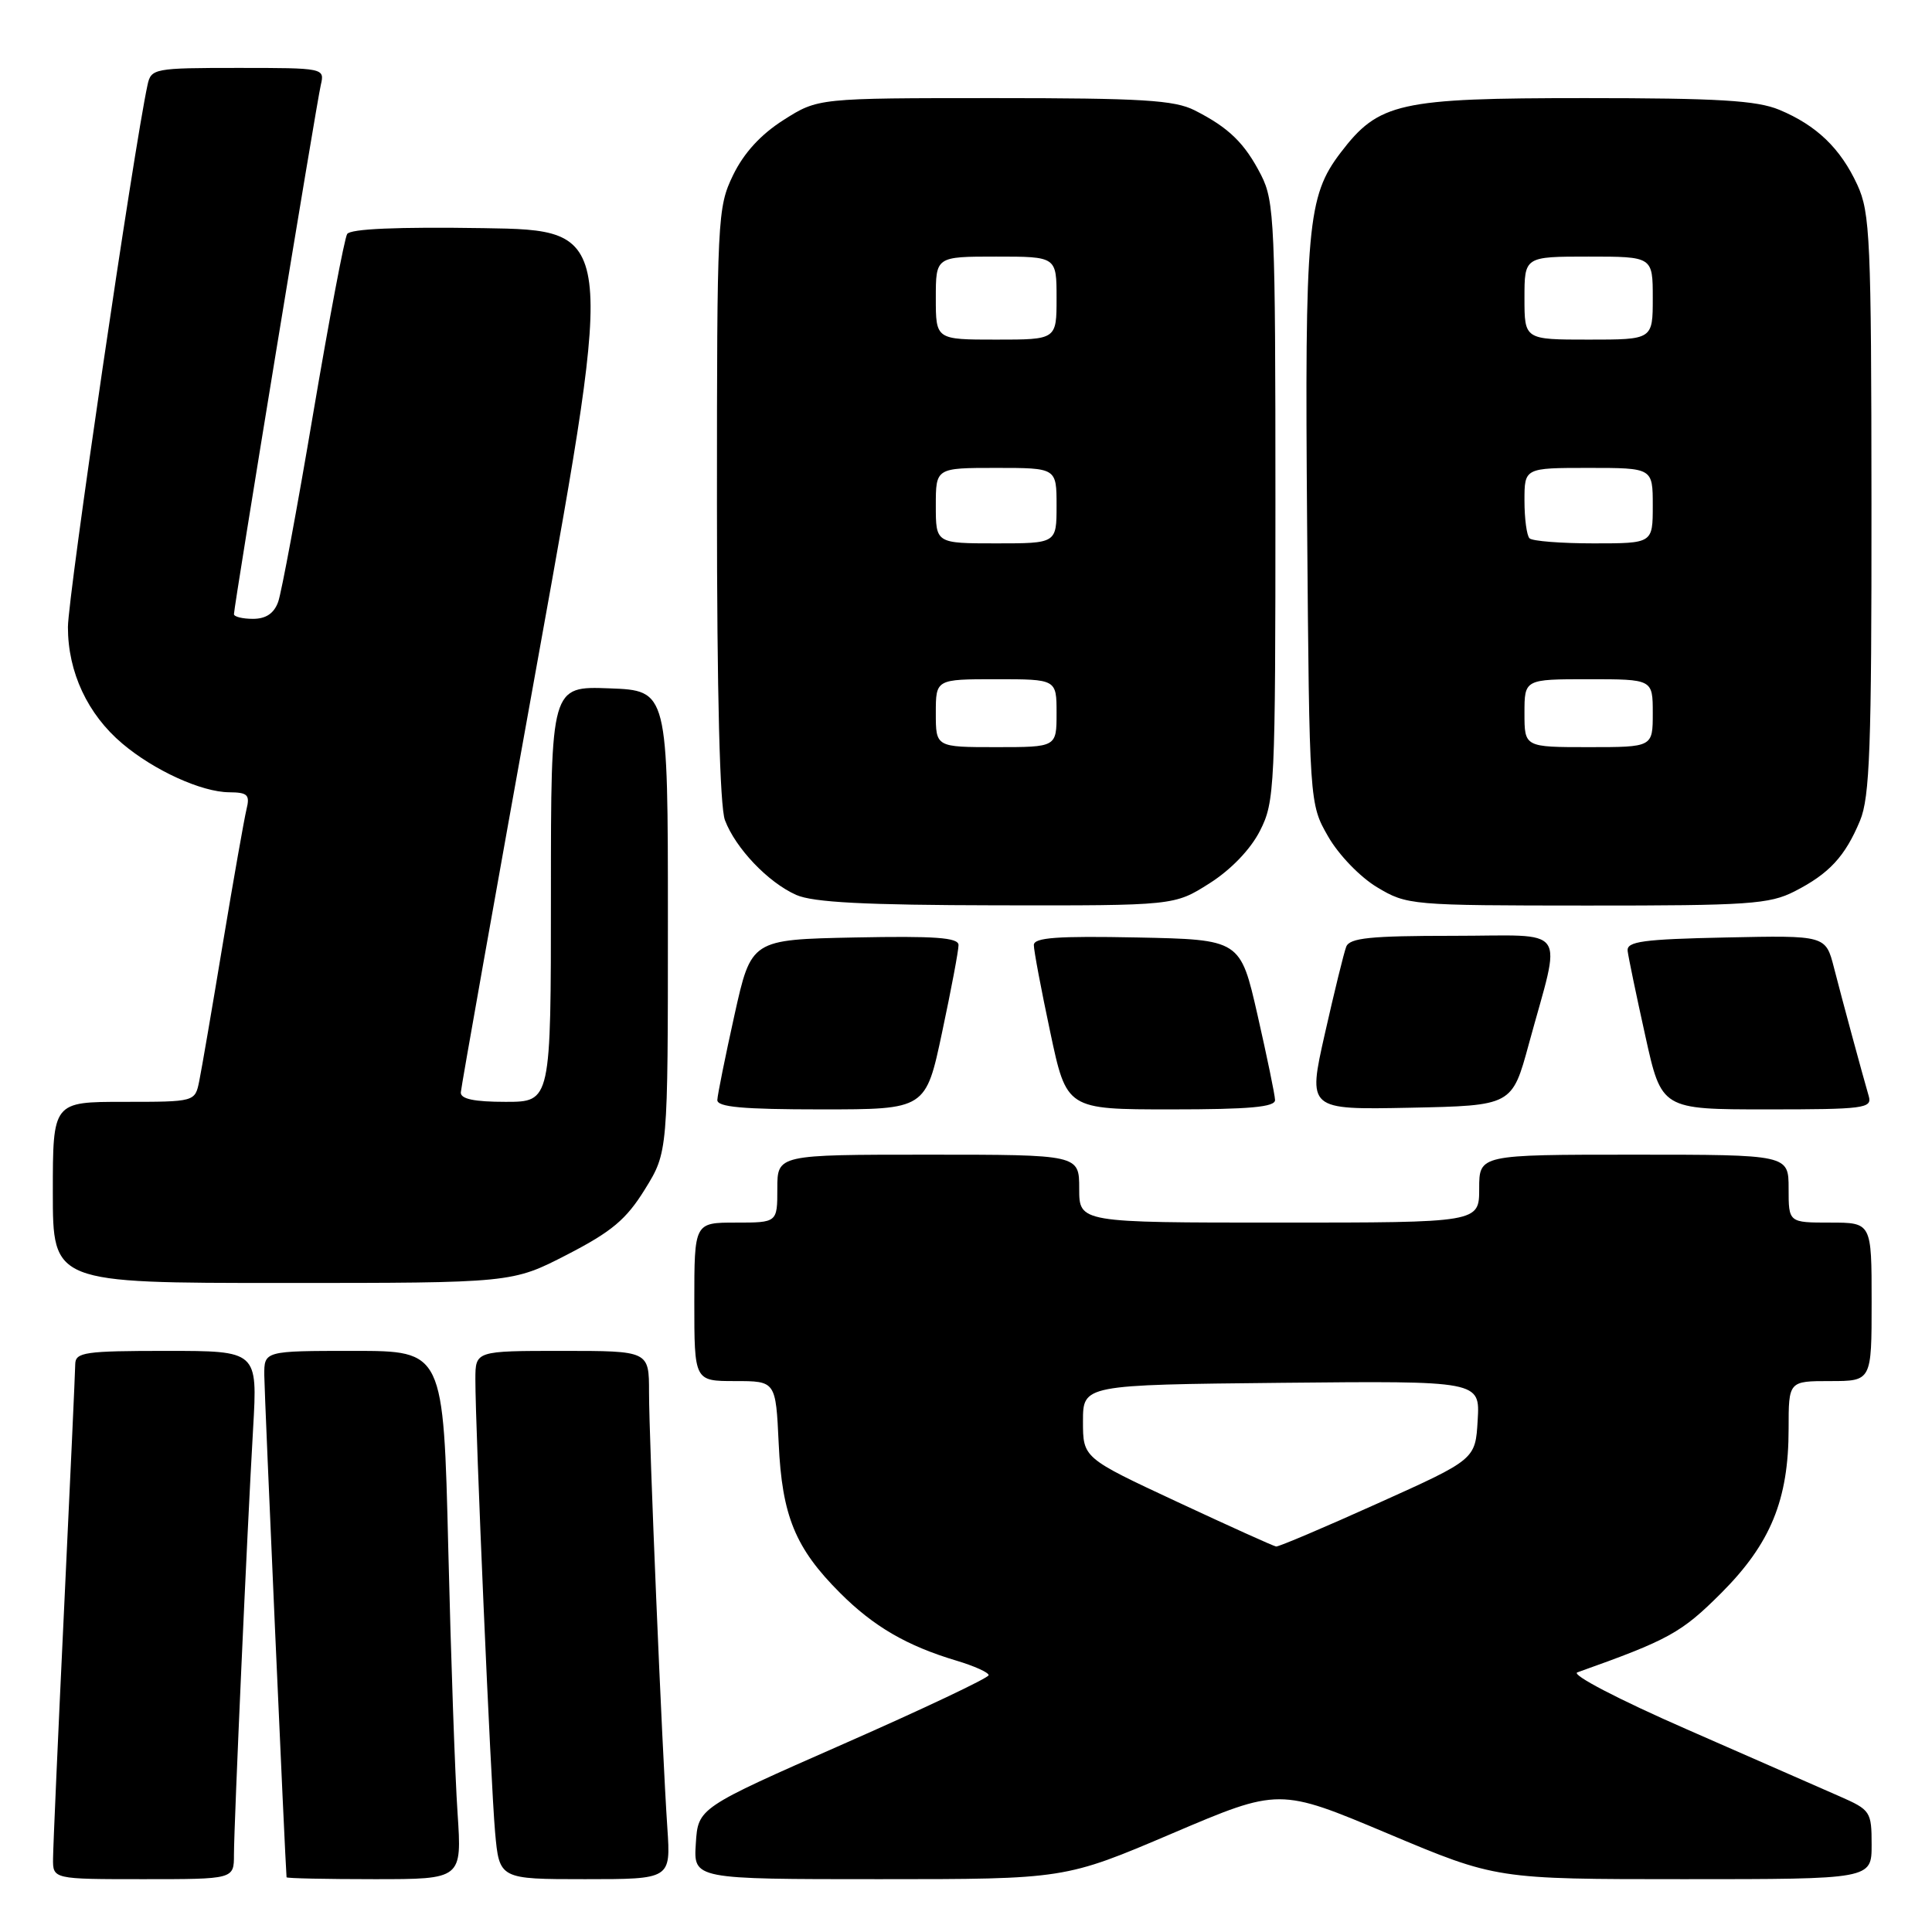 <?xml version="1.0" encoding="UTF-8" standalone="no"?>
<!DOCTYPE svg PUBLIC "-//W3C//DTD SVG 1.1//EN" "http://www.w3.org/Graphics/SVG/1.1/DTD/svg11.dtd" >
<svg xmlns="http://www.w3.org/2000/svg" xmlns:xlink="http://www.w3.org/1999/xlink" version="1.1" viewBox="0 0 256 256">
 <g >
 <path fill="currentColor"
d=" M 31.00 245.75 C 31.01 241.67 32.74 202.96 33.54 189.25 C 34.13 179.00 34.13 179.00 22.07 179.00 C 11.25 179.00 10.00 179.18 9.97 180.75 C 9.96 181.71 9.30 196.22 8.50 213.00 C 7.70 229.78 7.04 244.74 7.03 246.25 C 7.00 249.00 7.00 249.00 19.00 249.00 C 31.00 249.00 31.00 249.00 31.00 245.75 Z  M 60.63 240.25 C 60.30 235.44 59.75 219.69 59.40 205.25 C 58.76 179.00 58.76 179.00 46.88 179.00 C 35.00 179.00 35.00 179.00 35.02 182.25 C 35.03 184.65 37.81 247.20 37.97 248.75 C 37.99 248.89 43.22 249.00 49.61 249.00 C 61.21 249.00 61.21 249.00 60.63 240.25 Z  M 88.43 242.25 C 87.73 231.93 86.00 190.68 86.00 184.49 C 86.00 179.00 86.00 179.00 74.50 179.00 C 63.00 179.00 63.00 179.00 62.99 182.75 C 62.98 189.21 65.02 236.19 65.60 242.75 C 66.16 249.00 66.16 249.00 77.52 249.00 C 88.88 249.00 88.88 249.00 88.43 242.25 Z  M 155.30 242.95 C 169.50 236.90 169.50 236.90 183.88 242.95 C 198.26 249.00 198.26 249.00 223.13 249.00 C 248.00 249.00 248.00 249.00 248.00 244.44 C 248.00 240.04 247.85 239.82 243.75 238.02 C 241.41 236.99 232.30 233.00 223.50 229.14 C 214.51 225.21 208.16 221.90 209.00 221.60 C 221.11 217.29 222.79 216.37 228.07 211.09 C 234.62 204.53 237.00 198.73 237.00 189.32 C 237.00 183.00 237.00 183.00 242.50 183.00 C 248.00 183.00 248.00 183.00 248.00 172.50 C 248.00 162.00 248.00 162.00 242.50 162.00 C 237.00 162.00 237.00 162.00 237.00 157.50 C 237.00 153.00 237.00 153.00 216.50 153.00 C 196.00 153.00 196.00 153.00 196.00 157.50 C 196.00 162.00 196.00 162.00 169.50 162.00 C 143.00 162.00 143.00 162.00 143.00 157.50 C 143.00 153.00 143.00 153.00 123.00 153.00 C 103.00 153.00 103.00 153.00 103.00 157.50 C 103.00 162.00 103.00 162.00 97.50 162.00 C 92.00 162.00 92.00 162.00 92.00 172.50 C 92.00 183.00 92.00 183.00 97.40 183.00 C 102.79 183.00 102.79 183.00 103.18 191.25 C 103.62 200.87 105.38 205.14 111.31 211.07 C 115.76 215.52 120.15 218.08 126.75 220.05 C 129.09 220.75 131.00 221.61 131.00 221.97 C 131.00 222.33 122.34 226.43 111.75 231.09 C 92.50 239.56 92.50 239.56 92.20 244.28 C 91.89 249.00 91.89 249.00 116.50 249.00 C 141.10 249.00 141.10 249.00 155.30 242.95 Z  M 75.14 166.25 C 81.07 163.19 82.98 161.59 85.46 157.58 C 88.50 152.66 88.50 152.66 88.50 122.08 C 88.50 91.50 88.50 91.50 80.75 91.21 C 73.00 90.92 73.00 90.92 73.00 118.46 C 73.00 146.00 73.00 146.00 67.00 146.00 C 62.83 146.00 61.02 145.62 61.06 144.75 C 61.10 144.06 65.72 118.08 71.33 87.00 C 81.53 30.50 81.53 30.50 64.09 30.23 C 52.64 30.05 46.42 30.32 46.00 31.01 C 45.64 31.59 43.62 42.29 41.50 54.78 C 39.39 67.28 37.30 78.51 36.86 79.75 C 36.31 81.28 35.24 82.00 33.52 82.00 C 32.14 82.00 31.00 81.72 31.00 81.38 C 31.00 80.34 41.94 13.65 42.51 11.25 C 43.03 9.02 42.95 9.00 31.54 9.00 C 20.42 9.00 20.02 9.08 19.55 11.25 C 17.71 19.75 9.00 79.08 9.00 83.10 C 9.00 89.07 11.61 94.65 16.21 98.53 C 20.42 102.09 26.70 104.95 30.36 104.98 C 32.82 105.00 33.14 105.31 32.66 107.25 C 32.36 108.49 30.95 116.47 29.53 125.00 C 28.12 133.53 26.71 141.74 26.40 143.25 C 25.84 146.00 25.84 146.00 16.42 146.00 C 7.00 146.00 7.00 146.00 7.00 158.00 C 7.00 170.00 7.00 170.00 37.43 170.00 C 67.86 170.00 67.86 170.00 75.14 166.25 Z  M 124.84 136.75 C 126.04 131.11 127.02 125.92 127.01 125.22 C 127.00 124.23 123.89 124.01 113.27 124.22 C 99.54 124.50 99.54 124.50 97.32 134.50 C 96.10 140.00 95.08 145.06 95.05 145.75 C 95.01 146.69 98.40 147.00 108.83 147.00 C 122.67 147.00 122.67 147.00 124.84 136.75 Z  M 168.95 145.75 C 168.93 145.06 167.88 140.00 166.63 134.50 C 164.35 124.50 164.35 124.50 150.67 124.22 C 140.10 124.01 137.00 124.23 136.99 125.22 C 136.98 125.92 137.96 131.11 139.16 136.75 C 141.33 147.00 141.33 147.00 155.17 147.00 C 165.59 147.00 168.99 146.69 168.95 145.75 Z  M 202.58 138.33 C 206.94 122.32 208.11 124.00 192.55 124.00 C 181.56 124.00 178.83 124.28 178.38 125.45 C 178.07 126.25 176.80 131.44 175.55 136.98 C 173.28 147.05 173.28 147.05 186.82 146.78 C 200.36 146.50 200.36 146.50 202.58 138.33 Z  M 247.62 145.25 C 246.75 142.25 244.16 132.70 243.01 128.22 C 241.91 123.94 241.91 123.94 228.70 124.22 C 217.66 124.45 215.53 124.75 215.67 126.00 C 215.77 126.83 216.82 131.89 218.01 137.25 C 220.16 147.00 220.16 147.00 234.15 147.00 C 247.00 147.00 248.09 146.86 247.62 145.25 Z  M 160.26 117.05 C 163.10 115.25 165.70 112.55 166.95 110.09 C 168.91 106.25 169.00 104.41 169.00 66.50 C 169.00 29.63 168.87 26.67 167.11 23.21 C 164.94 18.97 162.84 16.92 158.30 14.62 C 155.62 13.26 151.29 13.00 131.75 13.00 C 108.39 13.00 108.39 13.00 103.84 15.89 C 100.81 17.81 98.57 20.26 97.14 23.20 C 95.06 27.50 95.00 28.80 95.00 66.75 C 95.00 91.96 95.38 106.87 96.06 108.68 C 97.47 112.40 101.77 116.92 105.50 118.58 C 107.72 119.57 114.61 119.93 132.05 119.96 C 155.61 120.00 155.61 120.00 160.26 117.05 Z  M 237.79 118.11 C 242.37 115.77 244.48 113.50 246.46 108.75 C 247.76 105.65 248.00 99.01 247.98 66.78 C 247.96 31.70 247.80 28.17 246.11 24.50 C 243.88 19.66 240.71 16.61 235.77 14.55 C 232.80 13.31 227.65 13.00 209.99 13.00 C 185.32 13.00 182.70 13.59 177.63 20.24 C 173.23 26.02 172.88 29.94 173.20 69.50 C 173.50 106.50 173.50 106.50 175.98 110.83 C 177.37 113.26 180.22 116.22 182.48 117.57 C 186.43 119.94 186.94 119.98 210.29 119.99 C 231.67 120.00 234.46 119.81 237.79 118.11 Z  M 156.00 199.01 C 143.50 193.18 143.50 193.18 143.50 188.34 C 143.50 183.50 143.50 183.50 169.80 183.23 C 196.11 182.97 196.11 182.97 195.80 188.18 C 195.50 193.38 195.50 193.38 182.59 199.19 C 175.49 202.39 169.42 204.97 169.09 204.92 C 168.77 204.88 162.88 202.22 156.00 199.01 Z  M 124.00 94.50 C 124.00 90.00 124.00 90.00 132.00 90.00 C 140.00 90.00 140.00 90.00 140.00 94.50 C 140.00 99.00 140.00 99.00 132.00 99.00 C 124.00 99.00 124.00 99.00 124.00 94.50 Z  M 124.00 67.00 C 124.00 62.00 124.00 62.00 132.00 62.00 C 140.00 62.00 140.00 62.00 140.00 67.00 C 140.00 72.00 140.00 72.00 132.00 72.00 C 124.00 72.00 124.00 72.00 124.00 67.00 Z  M 124.00 39.50 C 124.00 34.00 124.00 34.00 132.00 34.00 C 140.00 34.00 140.00 34.00 140.00 39.50 C 140.00 45.00 140.00 45.00 132.00 45.00 C 124.00 45.00 124.00 45.00 124.00 39.50 Z  M 202.00 94.50 C 202.00 90.00 202.00 90.00 210.50 90.00 C 219.00 90.00 219.00 90.00 219.00 94.50 C 219.00 99.00 219.00 99.00 210.50 99.00 C 202.00 99.00 202.00 99.00 202.00 94.50 Z  M 202.67 71.33 C 202.30 70.97 202.00 68.72 202.00 66.33 C 202.00 62.00 202.00 62.00 210.50 62.00 C 219.00 62.00 219.00 62.00 219.00 67.00 C 219.00 72.00 219.00 72.00 211.17 72.00 C 206.86 72.00 203.03 71.70 202.67 71.33 Z  M 202.00 39.50 C 202.00 34.00 202.00 34.00 210.50 34.00 C 219.00 34.00 219.00 34.00 219.00 39.50 C 219.00 45.00 219.00 45.00 210.50 45.00 C 202.00 45.00 202.00 45.00 202.00 39.50 Z "/>
</g>
</svg>